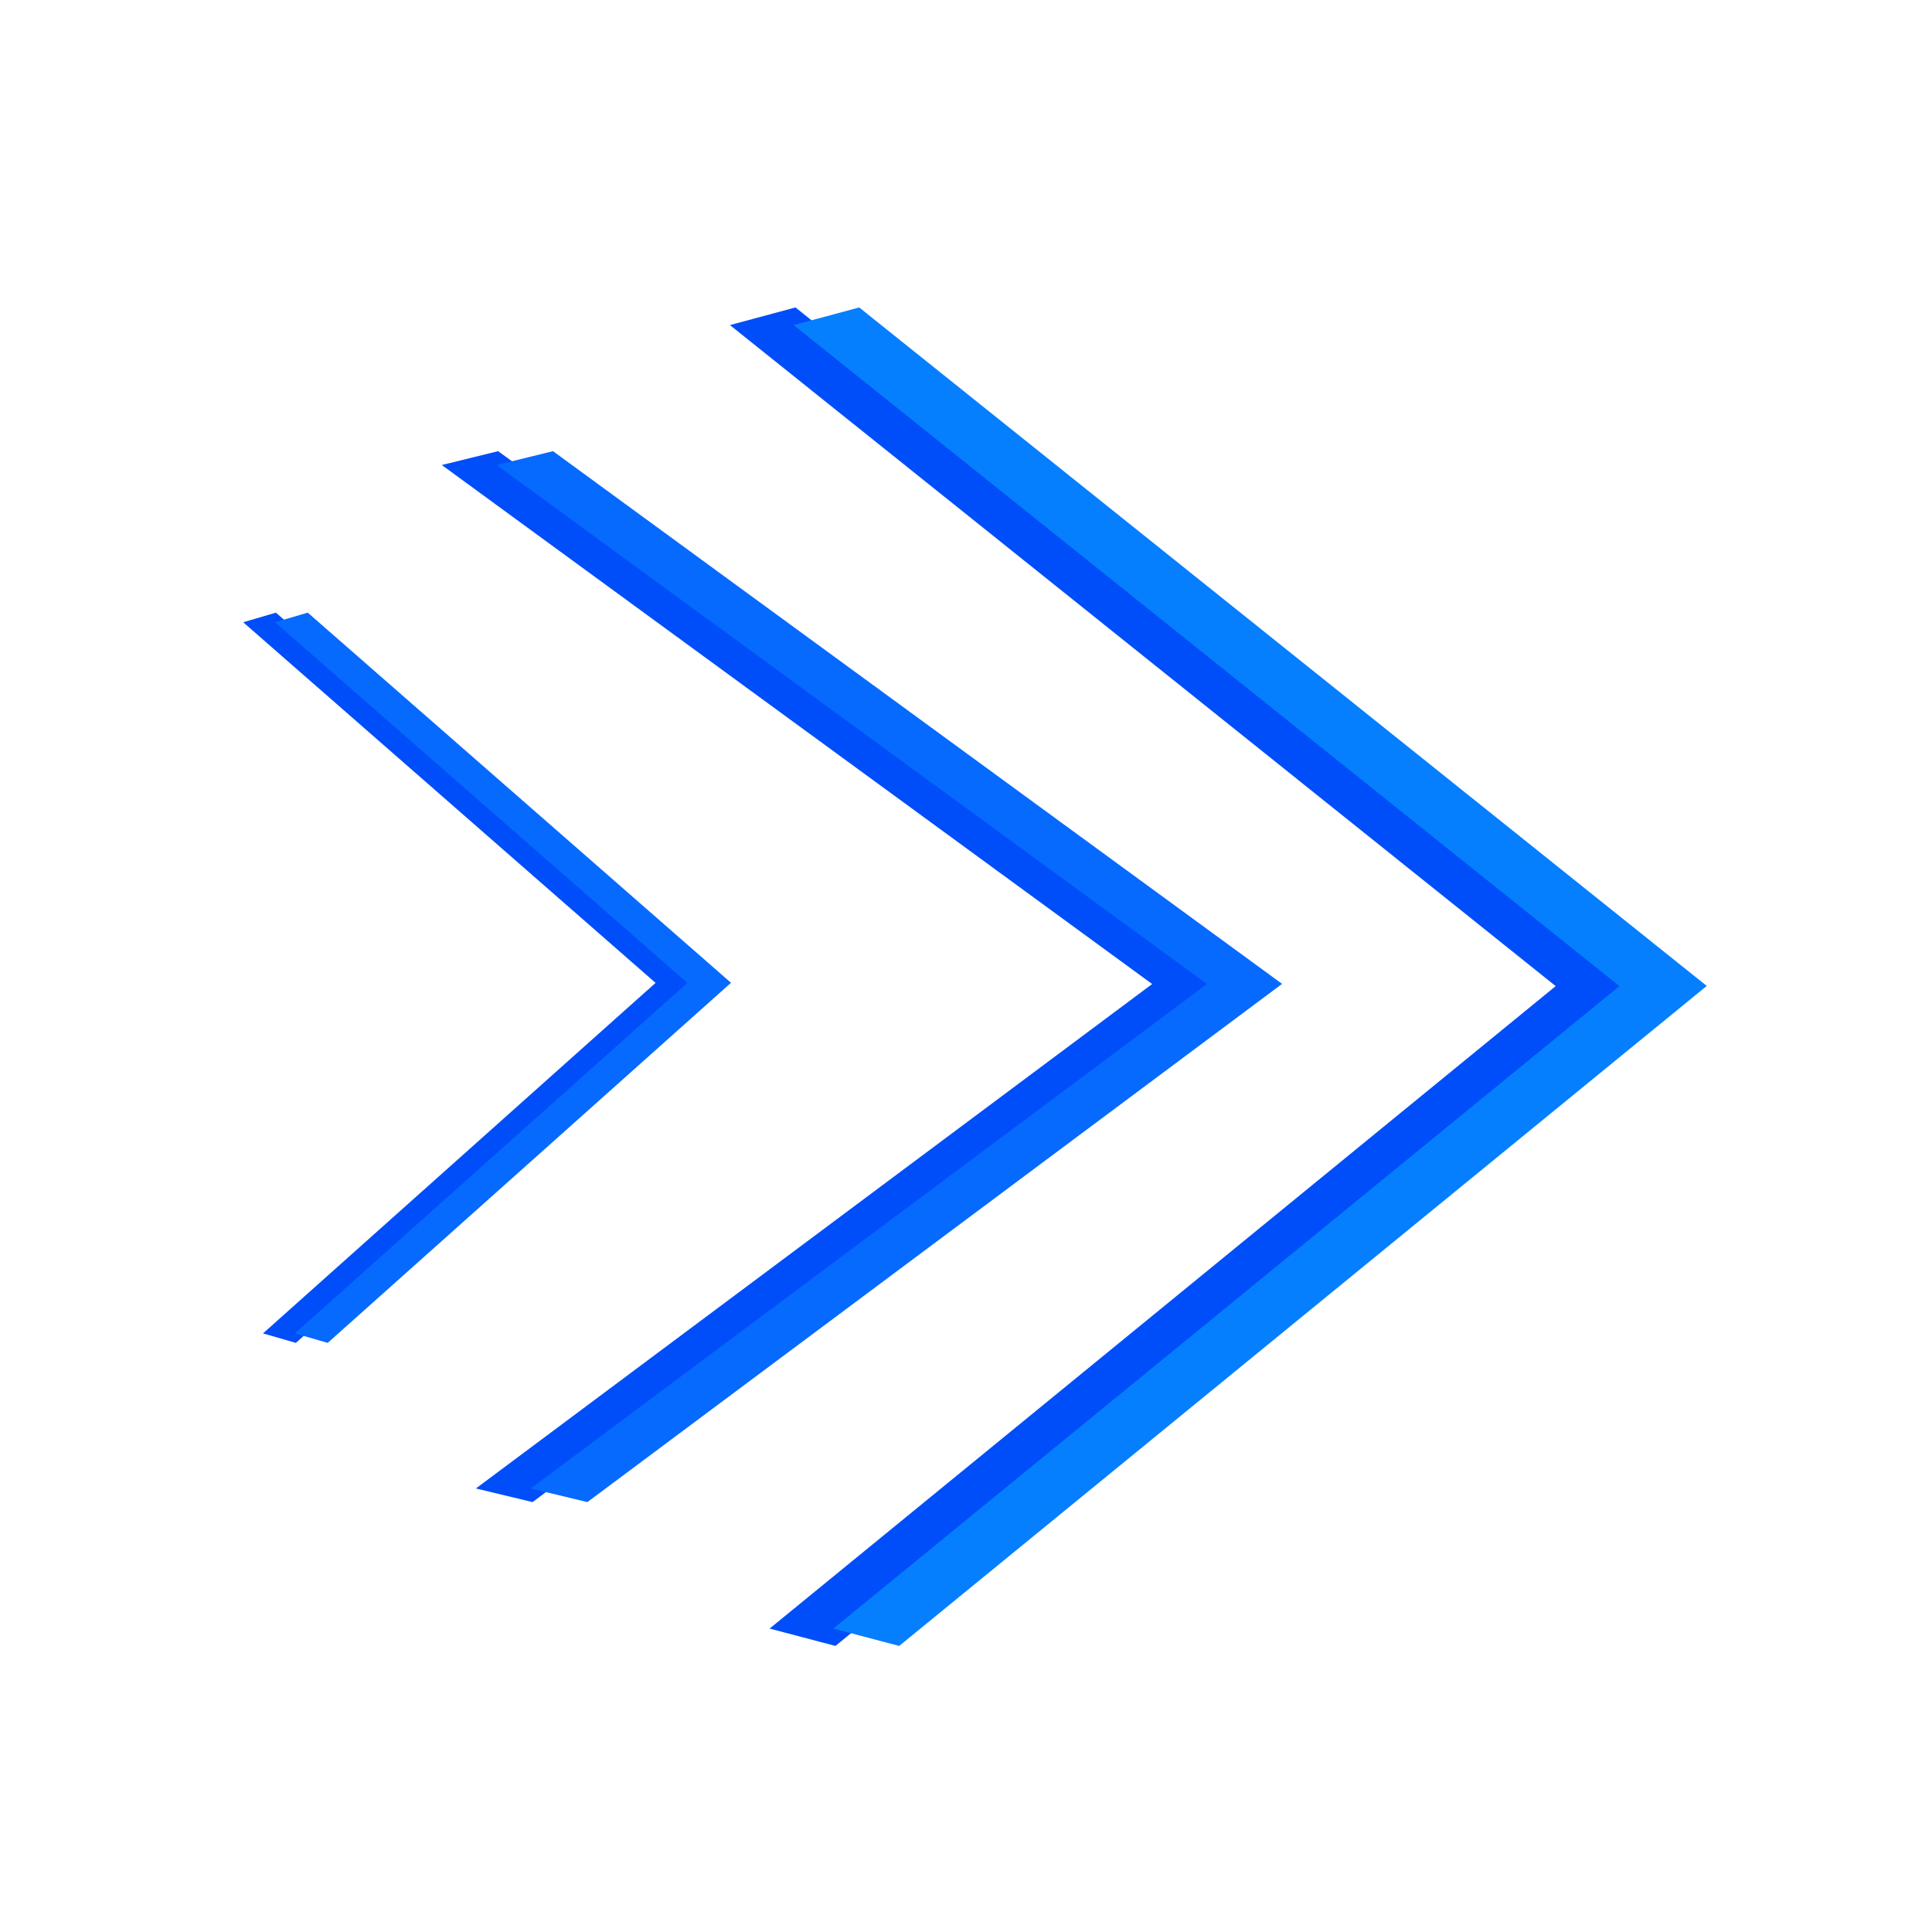 <?xml version="1.0" encoding="UTF-8" standalone="no"?>
<!-- Created with Inkscape (http://www.inkscape.org/) -->

<svg
   xmlns:dc="http://purl.org/dc/elements/1.1/"
   xmlns:cc="http://creativecommons.org/ns#"
   xmlns:rdf="http://www.w3.org/1999/02/22-rdf-syntax-ns#"
   xmlns:svg="http://www.w3.org/2000/svg"
   xmlns="http://www.w3.org/2000/svg"
   version="1.1"
   width="16"
   height="16"
   id="svg2">
  <defs
     id="defs4">
    <filter
       x="-0.045"
       y="-0.152"
       width="1.089"
       height="1.304"
       color-interpolation-filters="sRGB"
       id="filter3797">
      <feGaussianBlur
         stdDeviation="0.839"
         id="feGaussianBlur3799" />
    </filter>
  </defs>
  <g
     transform="matrix(0,0.316,0.635,0,-651.985,-8.261)"
     id="g4547">
    <g
       transform="matrix(0.768,0,0,0.823,14.648,184.942)"
       id="g3801">
      <path
         d="m 25.759,1034.937 22.855,13.258 22.223,-12.627"
         id="path3755"
         style="fill:none;stroke:#004ef9;stroke-width:1.2;stroke-linecap:butt;stroke-linejoin:miter;stroke-miterlimit:4;stroke-opacity:1;stroke-dasharray:none" />
      <path
         d="m 25.759,1035.947 22.855,13.258 22.223,-12.627"
         id="path3757"
         style="fill:none;stroke:#067fff;stroke-width:1.2;stroke-linecap:butt;stroke-linejoin:miter;stroke-miterlimit:4;stroke-opacity:1;stroke-dasharray:none;filter:url(#filter3797)" />
    </g>
    <g
       transform="matrix(0.603,0,0,0.708,22.615,300.142)"
       id="g3806">
      <path
         d="m 25.759,1034.937 22.855,13.258 22.223,-12.627"
         id="path3810"
         style="fill:none;stroke:#004ef9;stroke-width:1.2;stroke-linecap:butt;stroke-linejoin:miter;stroke-miterlimit:4;stroke-opacity:1;stroke-dasharray:none" />
      <path
         d="m 25.759,1035.947 22.855,13.258 22.223,-12.627"
         id="path3812"
         style="fill:none;stroke:#066aff;stroke-width:1.2;stroke-linecap:butt;stroke-linejoin:miter;stroke-miterlimit:4;stroke-opacity:1;stroke-dasharray:none;filter:url(#filter3797)" />
    </g>
    <g
       transform="matrix(0.419,0,0,0.411,31.531,604.774)"
       id="g3814">
      <path
         d="m 25.759,1034.937 22.855,13.258 22.223,-12.627"
         id="path3818"
         style="fill:none;stroke:#004ef9;stroke-width:1.2;stroke-linecap:butt;stroke-linejoin:miter;stroke-miterlimit:4;stroke-opacity:1;stroke-dasharray:none" />
      <path
         d="m 25.759,1035.947 22.855,13.258 22.223,-12.627"
         id="path3820"
         style="fill:none;stroke:#066aff;stroke-width:1.2;stroke-linecap:butt;stroke-linejoin:miter;stroke-miterlimit:4;stroke-opacity:1;stroke-dasharray:none;filter:url(#filter3797)" />
    </g>
  </g>
</svg>
